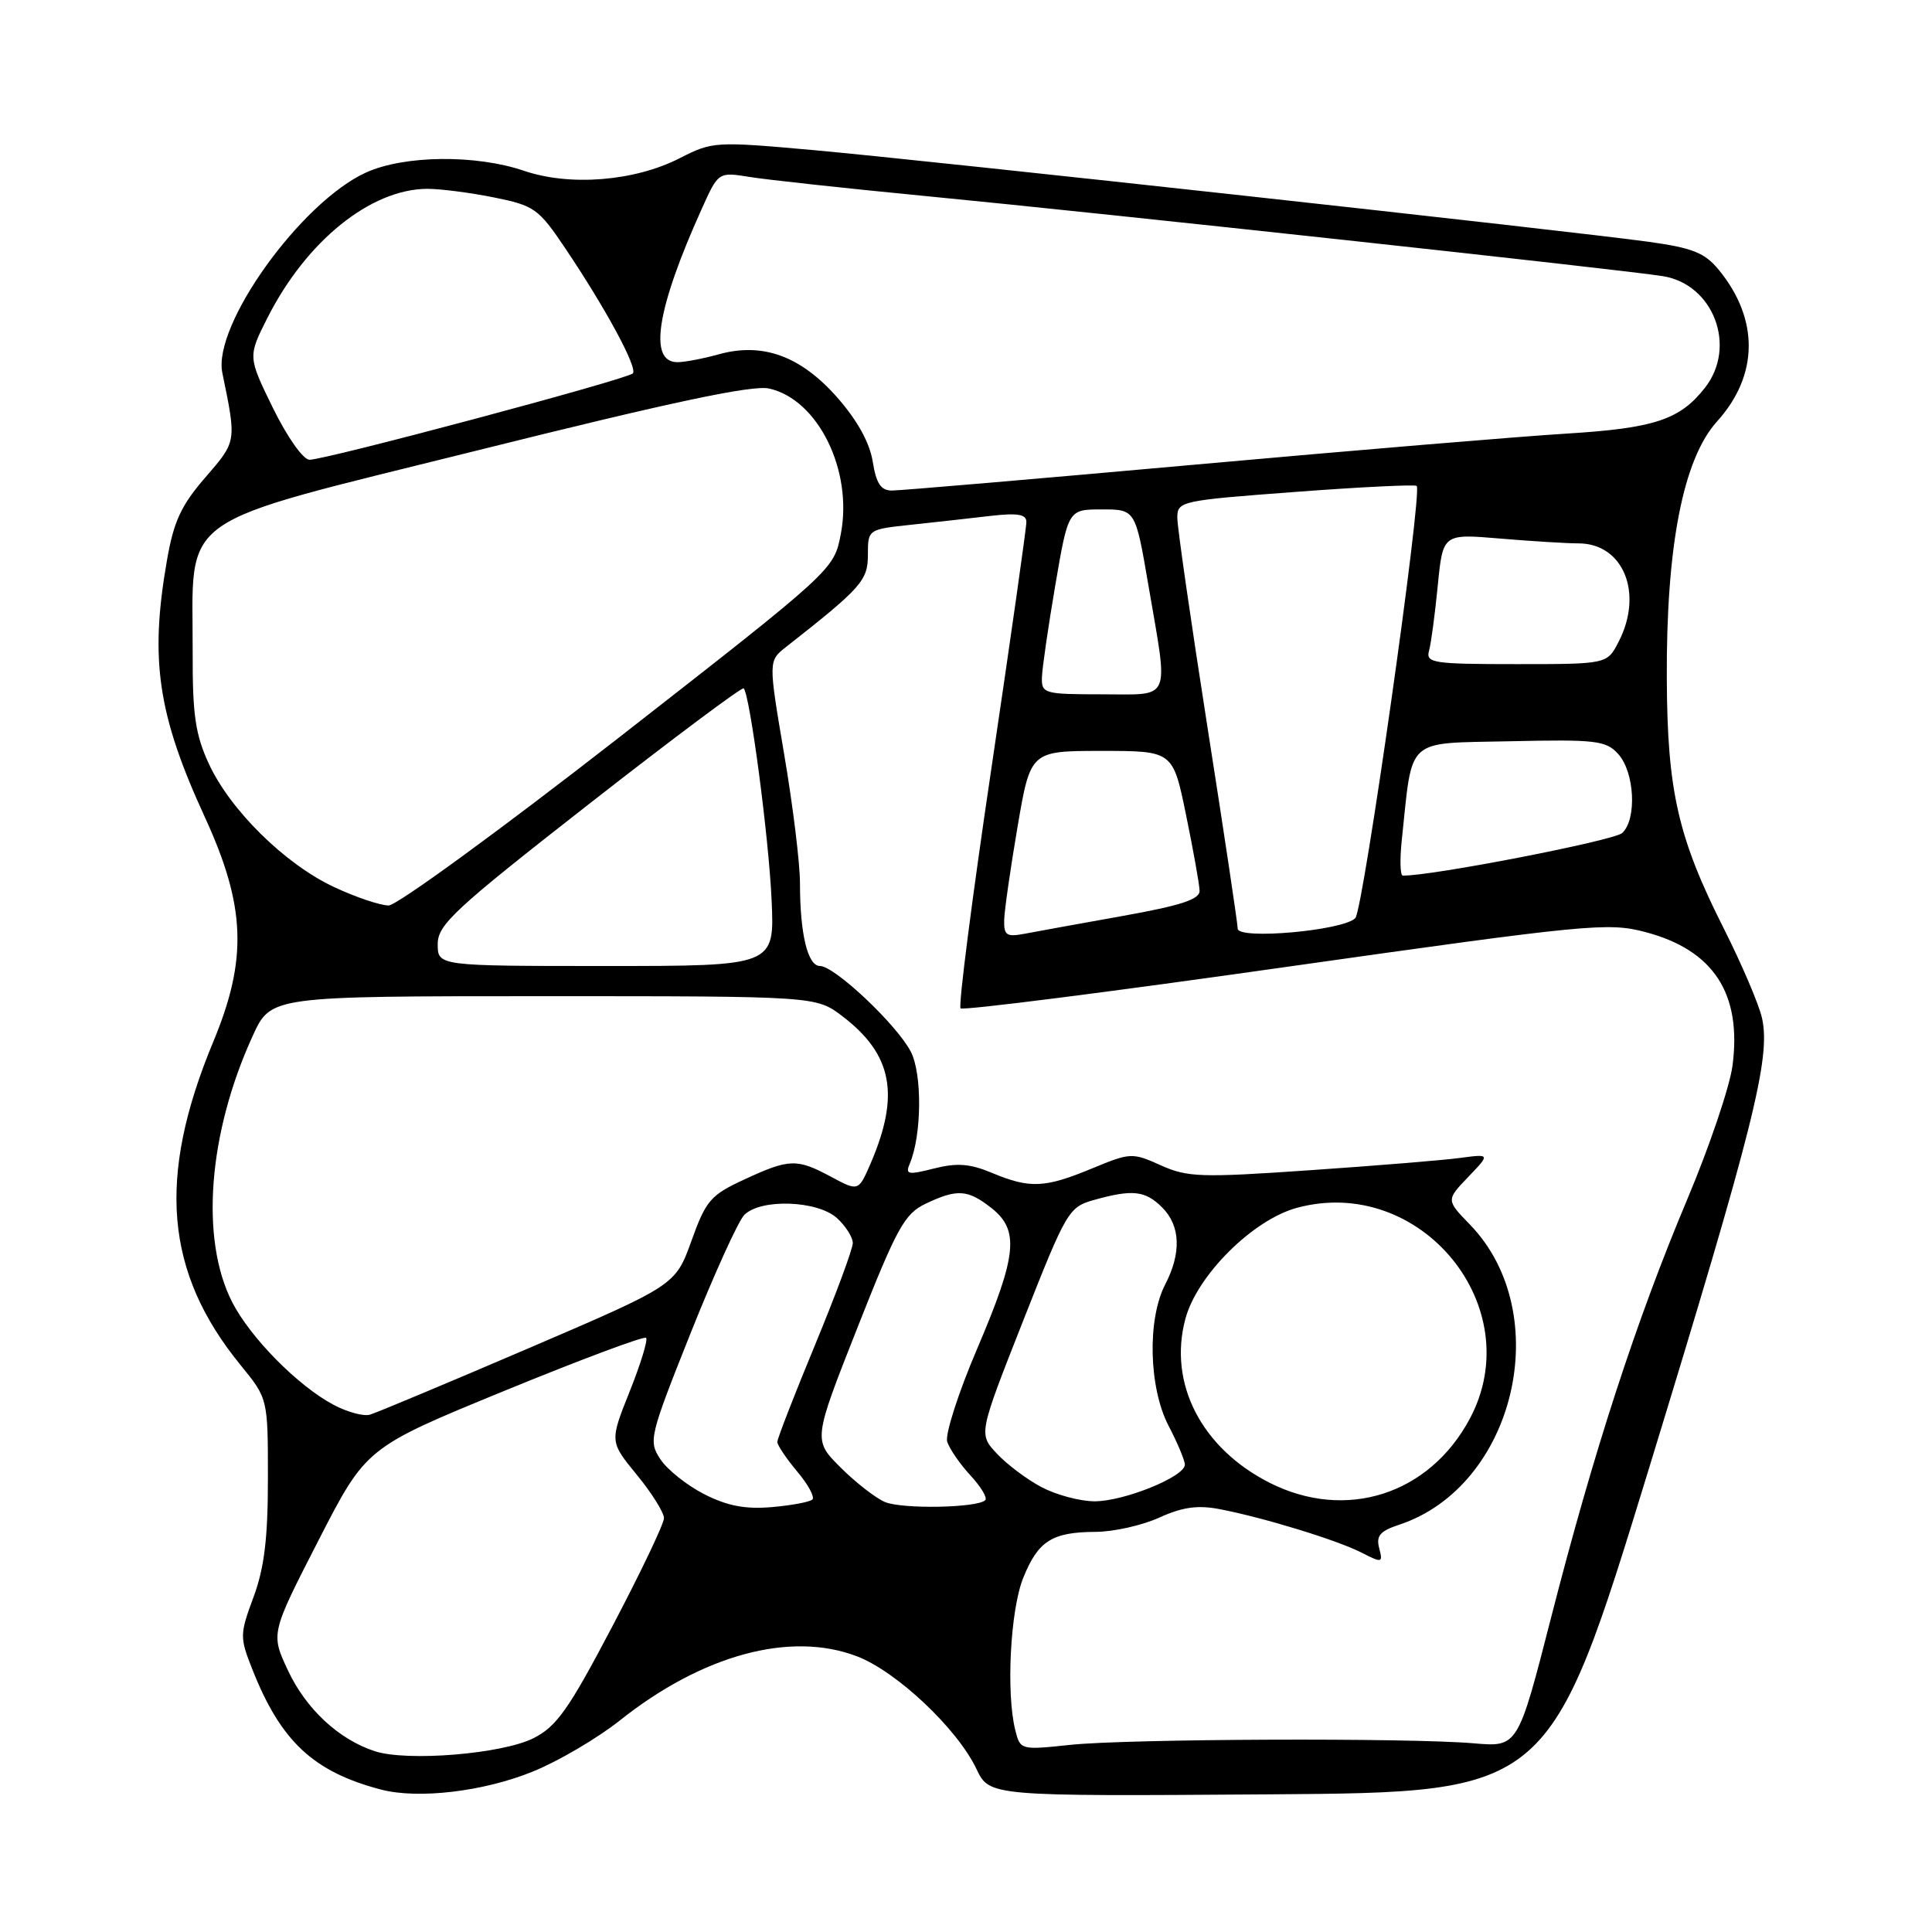 <?xml version="1.0" encoding="UTF-8" standalone="no"?>
<!DOCTYPE svg PUBLIC "-//W3C//DTD SVG 1.1//EN" "http://www.w3.org/Graphics/SVG/1.1/DTD/svg11.dtd" >
<svg xmlns="http://www.w3.org/2000/svg" xmlns:xlink="http://www.w3.org/1999/xlink" version="1.1" viewBox="0 0 256 256">
 <g >
 <path fill="currentColor"
d=" M 70.63 234.73 C 74.00 233.36 79.17 230.32 82.13 227.97 C 93.08 219.26 104.75 216.10 113.55 219.47 C 118.80 221.47 126.85 229.06 129.38 234.39 C 131.11 238.02 131.11 238.02 168.22 237.76 C 205.34 237.50 205.34 237.50 218.52 194.50 C 232.37 149.27 234.64 140.21 233.48 134.92 C 233.09 133.14 230.82 127.82 228.44 123.09 C 222.34 111.01 220.93 104.84 220.86 89.98 C 220.77 72.38 223.02 60.83 227.51 55.85 C 233.03 49.75 233.12 42.31 227.75 35.76 C 225.89 33.49 224.28 32.85 218.46 32.04 C 207.88 30.58 123.47 21.31 108.00 19.91 C 94.75 18.72 94.42 18.74 90.07 20.96 C 84.08 24.02 75.54 24.71 69.43 22.63 C 63.05 20.46 53.56 20.56 48.50 22.86 C 39.87 26.78 28.16 43.10 29.46 49.40 C 31.35 58.60 31.38 58.44 27.21 63.26 C 24.00 66.96 23.01 69.10 22.12 74.26 C 19.82 87.42 20.90 94.70 27.15 108.29 C 32.56 120.07 32.82 127.07 28.27 138.01 C 20.77 156.03 21.83 168.59 31.90 180.91 C 35.50 185.32 35.50 185.32 35.50 195.91 C 35.50 203.85 35.02 207.78 33.59 211.63 C 31.77 216.54 31.76 216.95 33.41 221.13 C 37.19 230.73 41.52 234.78 50.50 237.13 C 55.44 238.42 64.11 237.39 70.63 234.73 Z  M 49.68 232.05 C 44.91 230.50 40.56 226.47 38.16 221.35 C 35.87 216.46 35.87 216.46 42.19 204.13 C 48.51 191.81 48.51 191.81 66.82 184.30 C 76.89 180.17 85.34 177.01 85.61 177.27 C 85.87 177.54 84.89 180.74 83.43 184.39 C 80.78 191.02 80.78 191.02 84.39 195.43 C 86.38 197.85 87.99 200.44 87.98 201.17 C 87.98 201.90 84.90 208.35 81.14 215.50 C 75.34 226.54 73.76 228.77 70.67 230.33 C 66.50 232.41 54.00 233.44 49.68 232.05 Z  M 134.53 229.25 C 133.30 224.35 133.87 213.37 135.57 209.11 C 137.55 204.18 139.38 203.01 145.18 202.98 C 147.56 202.97 151.35 202.12 153.61 201.09 C 156.68 199.69 158.72 199.41 161.61 199.97 C 167.45 201.09 177.13 204.06 180.39 205.72 C 183.15 207.13 183.26 207.10 182.75 205.14 C 182.32 203.51 182.86 202.87 185.38 202.04 C 200.77 196.96 206.18 174.04 194.77 162.26 C 191.62 159.01 191.62 159.01 194.54 155.96 C 197.47 152.90 197.47 152.90 193.48 153.43 C 191.29 153.73 182.34 154.46 173.59 155.06 C 159.14 156.06 157.34 156.00 153.81 154.41 C 150.04 152.71 149.78 152.72 144.69 154.83 C 138.45 157.42 136.46 157.51 131.46 155.42 C 128.52 154.19 126.81 154.06 123.77 154.83 C 120.29 155.71 119.93 155.64 120.56 154.16 C 122.14 150.42 122.21 142.31 120.69 139.36 C 118.83 135.77 110.59 128.00 108.65 128.00 C 107.02 128.00 106.00 123.75 106.00 117.00 C 106.00 114.39 105.06 106.70 103.90 99.91 C 101.81 87.57 101.81 87.57 104.15 85.73 C 114.15 77.88 115.00 76.92 115.00 73.52 C 115.00 70.15 115.01 70.14 120.75 69.53 C 123.91 69.19 128.64 68.67 131.25 68.36 C 134.83 67.95 136.00 68.14 136.00 69.16 C 136.01 69.90 133.92 84.58 131.37 101.78 C 128.81 118.98 126.97 133.31 127.28 133.61 C 127.58 133.92 146.95 131.46 170.31 128.14 C 210.50 122.45 213.06 122.20 218.01 123.50 C 227.07 125.89 230.83 131.67 229.56 141.25 C 229.19 144.01 226.50 151.97 223.57 158.92 C 216.84 174.90 211.18 192.28 205.55 214.25 C 201.13 231.50 201.13 231.50 195.31 231.00 C 186.65 230.25 149.48 230.40 141.85 231.20 C 135.24 231.90 135.19 231.89 134.53 229.25 Z  M 93.32 197.99 C 91.02 196.82 88.40 194.73 87.50 193.35 C 85.91 190.94 86.05 190.35 91.50 176.67 C 94.61 168.88 97.81 161.82 98.61 161.00 C 100.75 158.80 108.29 159.05 110.90 161.40 C 112.05 162.45 113.00 163.94 113.00 164.71 C 113.00 165.48 110.75 171.55 108.00 178.20 C 105.25 184.84 103.00 190.63 103.00 191.06 C 103.00 191.49 104.18 193.25 105.62 194.97 C 107.07 196.68 107.98 198.36 107.65 198.69 C 107.32 199.02 104.90 199.47 102.27 199.70 C 98.77 200.00 96.39 199.55 93.32 197.99 Z  M 117.25 199.02 C 116.01 198.49 113.36 196.43 111.37 194.44 C 107.74 190.81 107.74 190.81 113.62 175.91 C 118.85 162.66 119.85 160.84 122.65 159.50 C 126.83 157.51 128.23 157.60 131.37 160.07 C 135.10 163.01 134.77 166.33 129.48 178.71 C 126.99 184.53 125.21 190.08 125.51 191.04 C 125.82 191.99 127.20 194.00 128.59 195.50 C 129.98 197.00 130.86 198.47 130.55 198.78 C 129.52 199.81 119.52 199.99 117.25 199.02 Z  M 138.00 197.05 C 136.07 196.03 133.41 194.03 132.08 192.60 C 129.66 190.01 129.66 190.01 135.58 174.99 C 141.33 160.41 141.60 159.94 145.00 158.99 C 150.08 157.57 151.76 157.76 154.00 160.00 C 156.42 162.42 156.56 166.02 154.39 170.21 C 152.00 174.83 152.22 183.88 154.84 188.92 C 156.03 191.20 157.00 193.52 157.00 194.08 C 157.00 195.67 148.88 198.96 145.00 198.93 C 143.07 198.92 139.93 198.07 138.00 197.05 Z  M 168.22 196.47 C 159.19 191.89 154.77 183.29 157.07 174.75 C 158.62 168.97 166.03 161.61 171.86 160.04 C 188.25 155.62 202.65 173.22 194.75 188.00 C 189.38 198.05 178.32 201.58 168.22 196.47 Z  M 44.19 186.14 C 39.48 183.64 33.17 177.25 30.76 172.53 C 26.50 164.18 27.58 150.16 33.49 137.25 C 35.89 132.00 35.89 132.00 72.01 132.00 C 108.13 132.00 108.13 132.00 111.63 134.66 C 118.26 139.73 119.28 145.07 115.35 154.19 C 113.75 157.87 113.75 157.87 110.14 155.94 C 105.58 153.49 104.59 153.52 98.62 156.29 C 94.16 158.35 93.54 159.06 91.62 164.42 C 89.50 170.30 89.50 170.30 70.02 178.66 C 59.31 183.25 49.86 187.21 49.02 187.45 C 48.18 187.70 46.01 187.11 44.19 186.14 Z  M 58.00 125.10 C 58.00 122.52 60.20 120.48 78.08 106.51 C 89.12 97.88 98.33 91.00 98.54 91.21 C 99.37 92.04 101.87 110.95 102.24 119.25 C 102.64 128.00 102.64 128.00 80.32 128.00 C 58.00 128.00 58.00 128.00 58.00 125.10 Z  M 133.06 121.88 C 133.10 120.57 133.90 115.00 134.84 109.50 C 136.55 99.50 136.55 99.50 145.98 99.50 C 155.42 99.50 155.42 99.50 157.16 108.00 C 158.12 112.67 158.93 117.18 158.95 118.02 C 158.99 119.17 156.50 119.98 148.75 121.37 C 143.11 122.38 137.26 123.44 135.75 123.73 C 133.36 124.18 133.01 123.94 133.06 121.88 Z  M 164.00 123.04 C 164.00 122.40 162.20 110.40 160.00 96.38 C 157.80 82.35 156.00 69.86 156.00 68.61 C 156.00 66.41 156.41 66.32 171.67 65.18 C 180.28 64.53 187.51 64.18 187.72 64.39 C 188.51 65.17 180.64 120.53 179.59 121.65 C 178.03 123.31 164.00 124.56 164.00 123.04 Z  M 44.29 117.55 C 37.80 114.53 30.52 107.37 27.67 101.20 C 25.89 97.35 25.50 94.69 25.53 86.50 C 25.58 67.70 22.58 69.82 63.39 59.65 C 88.92 53.28 99.70 50.99 101.89 51.48 C 108.38 52.90 113.04 62.34 111.41 70.77 C 110.50 75.50 110.50 75.50 82.00 97.74 C 66.32 109.96 52.60 119.97 51.50 119.98 C 50.40 119.98 47.15 118.89 44.29 117.55 Z  M 185.75 111.25 C 187.21 97.51 186.08 98.53 200.10 98.22 C 211.49 97.97 212.80 98.12 214.42 99.91 C 216.60 102.32 216.92 108.55 214.95 110.38 C 213.85 111.39 189.48 116.12 185.87 116.02 C 185.53 116.01 185.47 113.86 185.75 111.25 Z  M 138.06 89.75 C 138.10 88.51 138.90 83.00 139.84 77.50 C 141.55 67.50 141.55 67.50 146.00 67.50 C 150.45 67.50 150.45 67.50 152.16 77.50 C 154.85 93.20 155.36 92.00 146.00 92.00 C 138.35 92.00 138.00 91.90 138.06 89.75 Z  M 189.35 86.25 C 189.62 85.29 190.14 81.40 190.51 77.61 C 191.19 70.72 191.19 70.72 198.75 71.36 C 202.90 71.71 207.58 72.00 209.15 72.00 C 215.11 72.00 217.80 78.61 214.47 85.05 C 212.95 88.00 212.95 88.00 200.91 88.00 C 189.92 88.00 188.91 87.85 189.35 86.25 Z  M 115.64 61.16 C 115.24 58.66 113.59 55.68 110.95 52.68 C 106.10 47.17 101.06 45.33 95.23 46.95 C 93.18 47.52 90.72 47.99 89.77 47.99 C 85.88 48.01 87.00 40.93 93.00 27.64 C 95.19 22.78 95.19 22.78 99.35 23.45 C 101.63 23.82 112.30 24.98 123.06 26.02 C 146.40 28.28 214.90 35.72 220.33 36.59 C 227.07 37.67 230.19 45.94 225.91 51.39 C 222.58 55.63 219.20 56.74 207.50 57.46 C 201.45 57.83 179.31 59.68 158.31 61.57 C 137.31 63.46 119.25 65.00 118.19 65.00 C 116.72 65.00 116.11 64.08 115.64 61.16 Z  M 36.17 54.07 C 32.84 47.26 32.84 47.26 35.45 42.09 C 40.60 31.93 49.09 25.08 56.58 25.02 C 58.28 25.01 62.25 25.52 65.40 26.15 C 70.80 27.24 71.35 27.62 74.90 32.90 C 80.28 40.90 84.54 48.79 83.85 49.48 C 83.07 50.27 42.92 60.99 41.00 60.92 C 40.16 60.90 38.03 57.87 36.17 54.07 Z "/>
</g>
</svg>